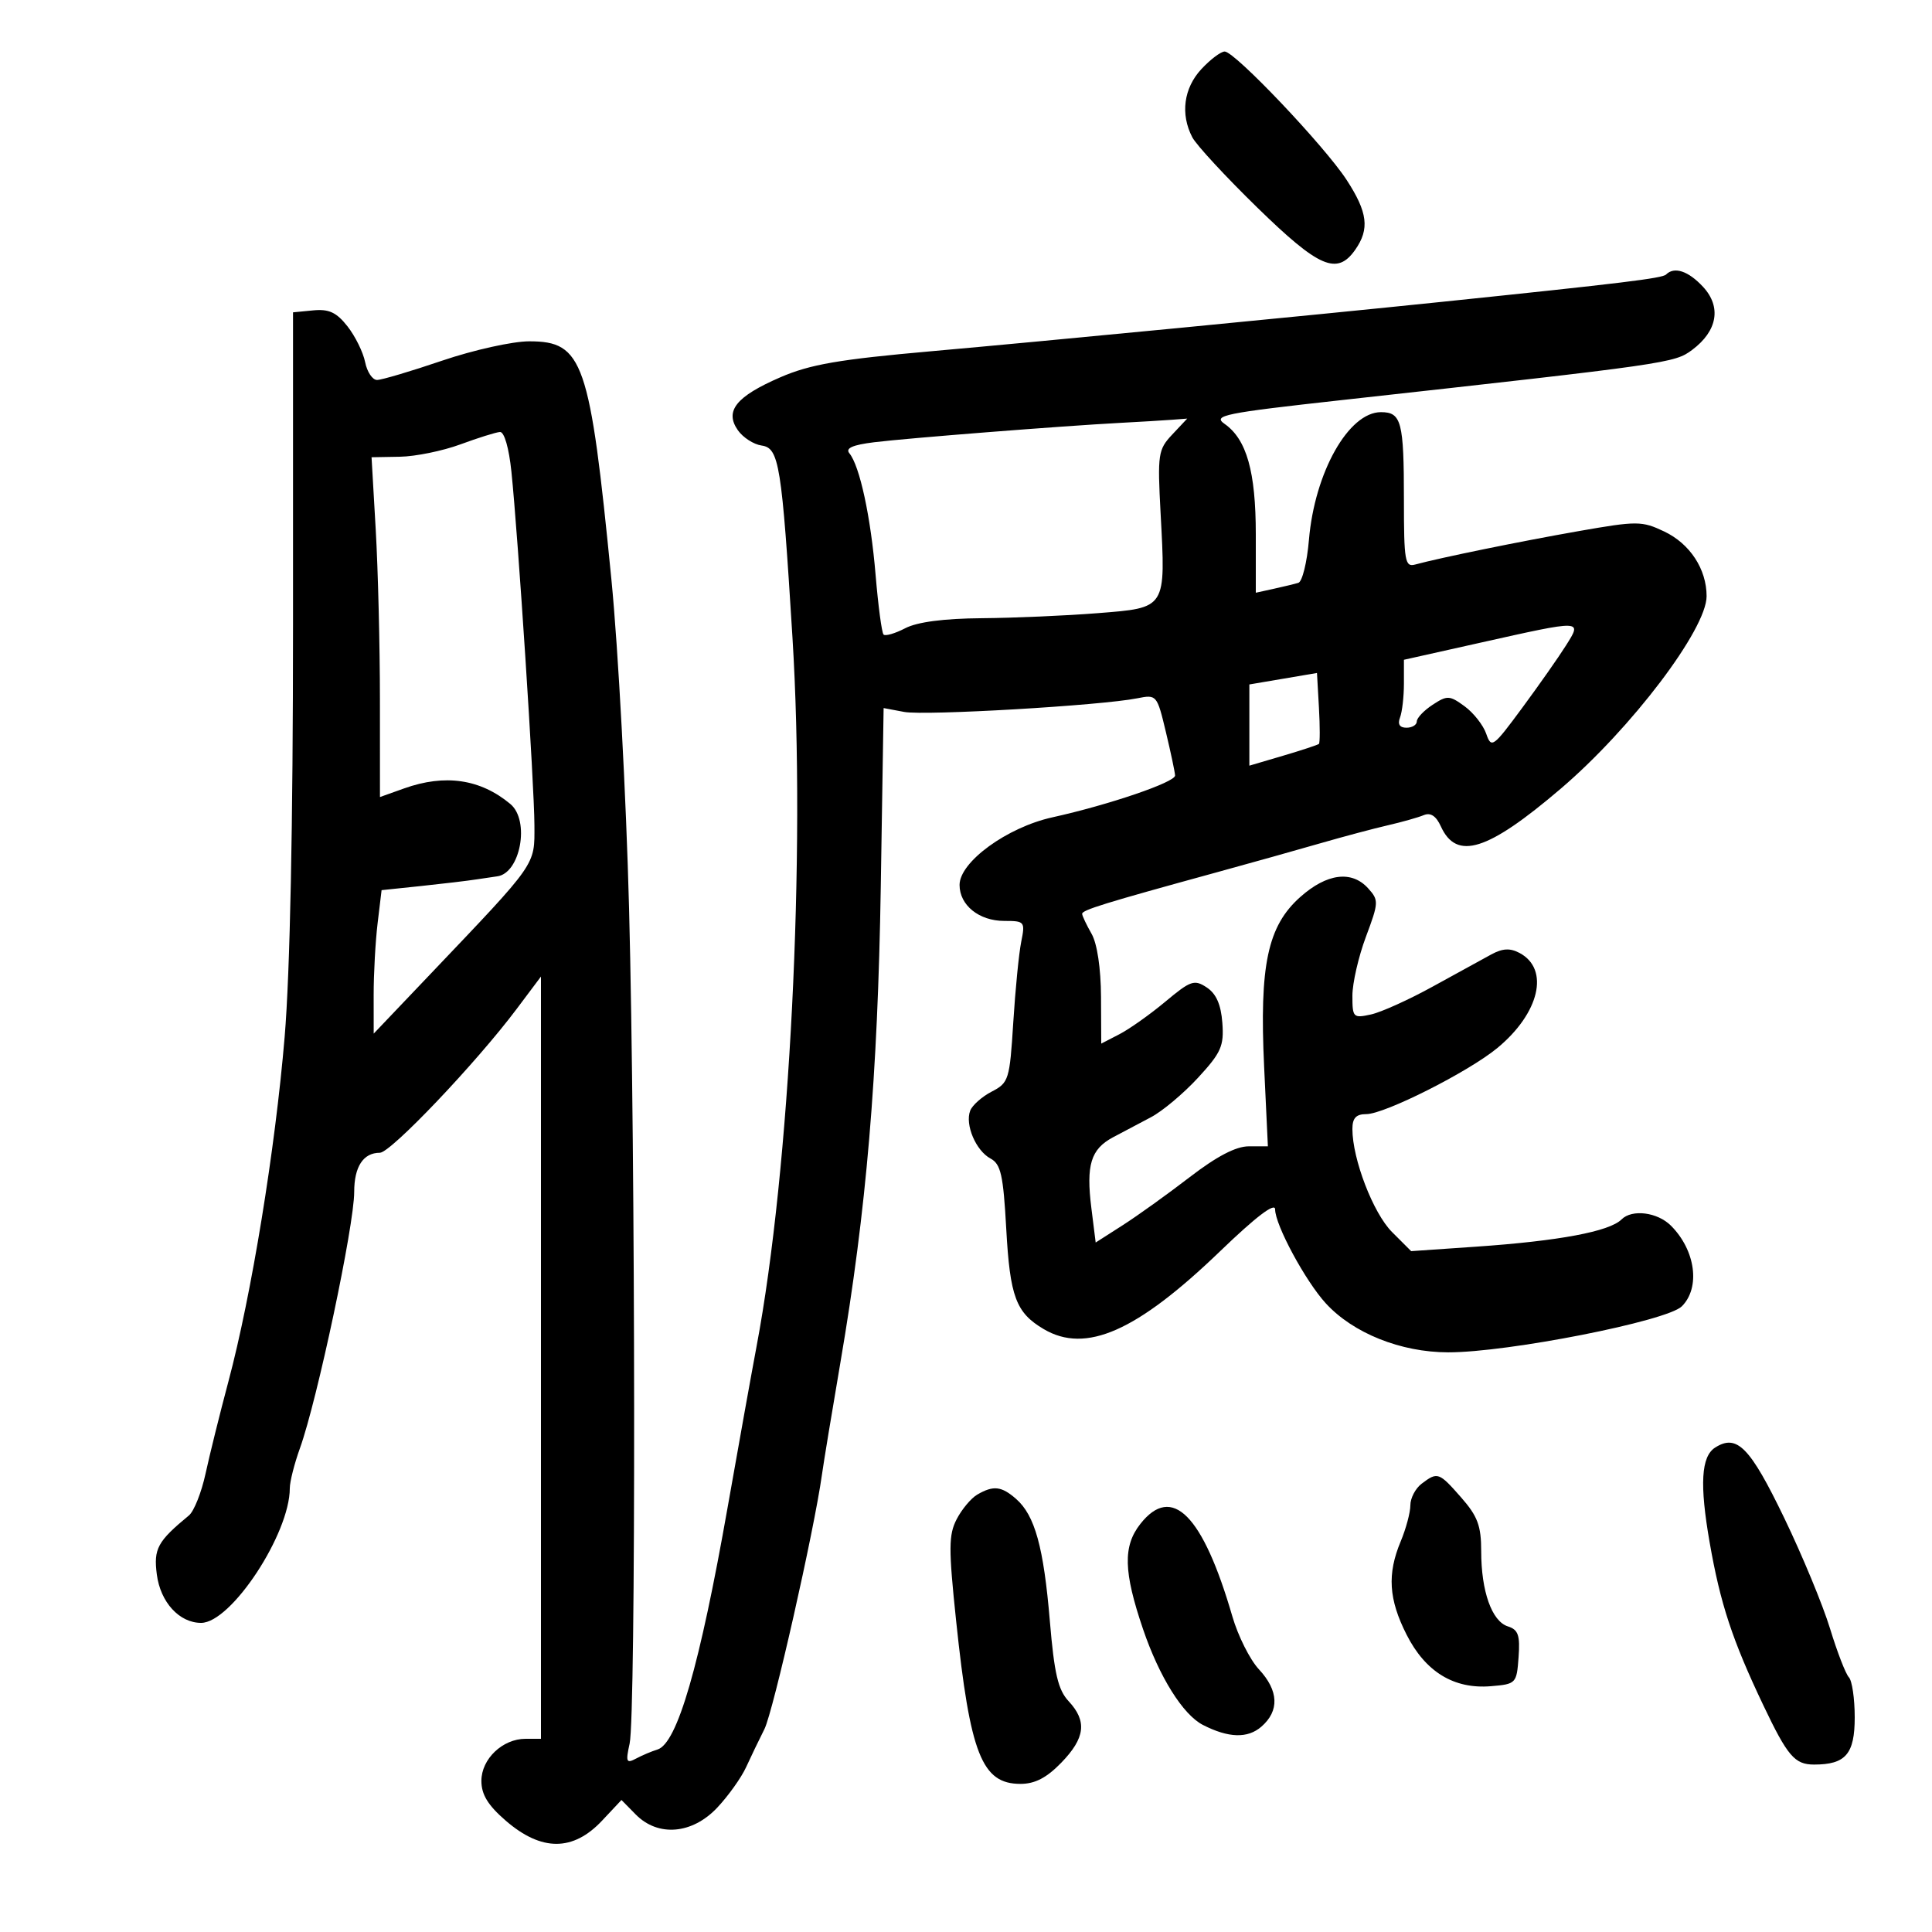 <svg xmlns="http://www.w3.org/2000/svg" width="300" height="300" viewBox="0 0 300 300" version="1.1">
	<path d="M 186.540 10.740 C 183.803 13.692, 183.268 17.728, 185.139 21.316 C 185.766 22.517, 190.316 27.438, 195.251 32.250 C 204.837 41.598, 207.628 42.797, 210.443 38.777 C 212.695 35.562, 212.376 32.970, 209.109 27.946 C 205.697 22.697, 191.742 8, 190.171 8 C 189.572 8, 187.938 9.233, 186.540 10.740 M 258.705 42.629 C 258.123 43.210, 251.899 43.969, 224 46.860 C 203.167 49.019, 162.133 52.988, 144.690 54.533 C 130.256 55.810, 125.795 56.580, 121.158 58.591 C 114.296 61.567, 112.488 63.824, 114.578 66.808 C 115.370 67.938, 117.026 69.006, 118.259 69.182 C 120.986 69.569, 121.389 72.074, 123.055 99 C 125.136 132.617, 122.660 181.568, 117.491 209 C 116.714 213.125, 114.691 224.375, 112.996 234 C 108.643 258.713, 105.157 270.742, 102.081 271.669 C 101.211 271.931, 99.724 272.559, 98.777 273.065 C 97.255 273.876, 97.137 273.604, 97.768 270.742 C 98.745 266.308, 98.686 179.661, 97.680 141 C 97.229 123.675, 95.996 100.725, 94.940 90 C 91.594 56.004, 90.557 53, 82.170 53 C 79.591 53, 73.519 54.349, 68.664 56 C 63.813 57.650, 59.260 59, 58.547 59 C 57.834 59, 57 57.751, 56.695 56.223 C 56.389 54.696, 55.156 52.197, 53.954 50.669 C 52.252 48.504, 51.076 47.958, 48.634 48.195 L 45.500 48.500 45.500 97 C 45.500 128.151, 45.035 151.044, 44.201 161 C 42.735 178.498, 39.045 201.112, 35.473 214.500 C 34.152 219.450, 32.553 225.894, 31.919 228.819 C 31.286 231.745, 30.123 234.670, 29.336 235.319 C 24.453 239.346, 23.831 240.491, 24.353 244.490 C 24.915 248.797, 27.847 252, 31.228 252 C 35.891 252, 45 238.168, 45 231.088 C 45 230.078, 45.709 227.282, 46.575 224.876 C 49.257 217.426, 55 190.306, 55 185.090 C 55 181.152, 56.409 179, 58.988 179 C 60.673 179, 73.964 165.022, 80.250 156.639 L 84 151.639 84 210.819 L 84 270 81.611 270 C 78.040 270, 74.750 273.132, 74.750 276.533 C 74.750 278.661, 75.771 280.328, 78.542 282.722 C 84.085 287.514, 88.989 287.506, 93.500 282.698 L 96.500 279.500 98.714 281.750 C 102.178 285.269, 107.493 284.820, 111.382 280.680 C 113.097 278.854, 115.104 276.042, 115.843 274.430 C 116.581 272.819, 117.866 270.150, 118.697 268.500 C 120.061 265.795, 126.420 237.673, 127.629 229 C 127.897 227.075, 129.194 219.200, 130.510 211.500 C 134.530 187.980, 136.299 167.127, 136.766 137.724 L 137.208 109.948 140.402 110.548 C 143.637 111.154, 170.963 109.557, 176.585 108.433 C 179.606 107.829, 179.658 107.890, 181.037 113.661 C 181.804 116.872, 182.447 119.913, 182.466 120.417 C 182.505 121.460, 172.201 124.974, 163.402 126.918 C 156.373 128.471, 149 133.843, 149 137.412 C 149 140.563, 152.027 143, 155.942 143 C 159.116 143, 159.205 143.110, 158.573 146.250 C 158.213 148.037, 157.657 153.679, 157.338 158.787 C 156.784 167.659, 156.635 168.137, 154 169.500 C 152.483 170.284, 150.975 171.622, 150.649 172.472 C 149.819 174.635, 151.539 178.683, 153.804 179.895 C 155.410 180.755, 155.789 182.443, 156.249 190.805 C 156.832 201.370, 157.751 203.831, 162.072 206.384 C 168.603 210.241, 176.528 206.740, 189.466 194.284 C 195.036 188.921, 198 186.666, 198 187.791 C 198 190.201, 202.706 198.927, 205.865 202.376 C 210.115 207.016, 217.508 209.979, 224.864 209.990 C 234.144 210.004, 258.863 205.137, 261.156 202.844 C 264.066 199.934, 263.283 194.140, 259.463 190.320 C 257.367 188.224, 253.419 187.724, 251.794 189.349 C 249.914 191.229, 242.073 192.697, 229.164 193.586 L 219.124 194.277 216.149 191.303 C 213.231 188.385, 210 179.986, 210 175.318 C 210 173.610, 210.568 173, 212.159 173 C 215.010 173, 227.997 166.451, 232.489 162.749 C 239.053 157.338, 240.665 150.497, 235.969 147.983 C 234.489 147.191, 233.333 147.249, 231.565 148.205 C 230.247 148.917, 226.154 151.163, 222.469 153.196 C 218.784 155.229, 214.471 157.177, 212.885 157.525 C 210.129 158.131, 210 158.001, 210 154.617 C 210 152.669, 210.943 148.554, 212.096 145.473 C 214.097 140.126, 214.112 139.782, 212.441 137.935 C 209.891 135.117, 206.027 135.614, 201.898 139.292 C 196.832 143.804, 195.548 149.856, 196.295 165.682 L 196.877 178 193.917 178 C 191.915 178, 188.941 179.551, 184.729 182.793 C 181.303 185.428, 176.618 188.790, 174.318 190.262 L 170.136 192.938 169.466 187.577 C 168.632 180.900, 169.379 178.449, 172.809 176.608 C 174.289 175.814, 176.945 174.409, 178.710 173.487 C 180.476 172.565, 183.764 169.810, 186.016 167.367 C 189.620 163.456, 190.075 162.433, 189.806 158.827 C 189.594 155.987, 188.851 154.300, 187.384 153.332 C 185.455 152.058, 184.888 152.252, 180.966 155.528 C 178.600 157.505, 175.390 159.781, 173.832 160.587 L 171 162.051 170.965 154.776 C 170.943 150.363, 170.367 146.516, 169.500 145 C 168.714 143.625, 168.055 142.234, 168.035 141.908 C 168 141.313, 171.499 140.233, 189 135.434 C 194.225 134.002, 201.425 131.984, 205 130.950 C 208.575 129.917, 213.300 128.657, 215.500 128.151 C 217.700 127.645, 220.207 126.937, 221.072 126.577 C 222.138 126.133, 222.996 126.695, 223.737 128.323 C 226.175 133.673, 230.994 132.158, 242.344 122.474 C 253.329 113.100, 265 97.701, 265 92.579 C 265 88.371, 262.415 84.425, 258.417 82.528 C 254.945 80.880, 254.223 80.877, 245.123 82.473 C 236.067 84.061, 223.658 86.598, 219.750 87.659 C 218.164 88.090, 218 87.150, 218 77.649 C 218 65.470, 217.616 64, 214.432 64 C 209.409 64, 204.141 73.347, 203.250 83.837 C 202.954 87.322, 202.215 90.322, 201.606 90.503 C 200.998 90.685, 199.262 91.104, 197.750 91.436 L 195 92.038 195 82.987 C 195 73.236, 193.583 68.222, 190.146 65.815 C 188.280 64.508, 190.032 64.152, 208.290 62.132 C 259.150 56.504, 260.014 56.380, 262.755 54.333 C 266.692 51.395, 267.338 47.657, 264.450 44.541 C 262.161 42.071, 259.986 41.347, 258.705 42.629 M 174 65.660 C 165.045 66.134, 140.878 68.035, 135.736 68.672 C 132.389 69.086, 131.245 69.594, 131.888 70.381 C 133.504 72.354, 135.208 80.253, 135.962 89.265 C 136.366 94.086, 136.923 98.256, 137.199 98.533 C 137.476 98.809, 138.990 98.368, 140.565 97.551 C 142.438 96.579, 146.550 96.041, 152.463 95.994 C 157.434 95.955, 165.531 95.602, 170.458 95.211 C 181.166 94.361, 181.015 94.601, 180.218 79.727 C 179.725 70.505, 179.826 69.814, 182.022 67.477 L 184.349 65 181.924 65.185 C 180.591 65.287, 177.025 65.501, 174 65.660 M 71.500 69 C 68.750 70.015, 64.519 70.880, 62.097 70.922 L 57.694 71 58.343 82.250 C 58.699 88.438, 58.993 100.309, 58.995 108.632 L 59 123.764 62.750 122.426 C 69.107 120.157, 74.599 120.964, 79.250 124.848 C 82.325 127.417, 80.807 135.647, 77.179 136.081 C 76.805 136.126, 75.375 136.337, 74 136.551 C 72.625 136.765, 68.744 137.228, 65.376 137.581 L 59.252 138.222 58.635 143.361 C 58.295 146.187, 58.020 151.200, 58.022 154.500 L 58.027 160.500 66.764 151.324 C 83.507 133.737, 83.002 134.459, 82.985 128.129 C 82.969 121.985, 80.450 83.290, 79.413 73.250 C 79.032 69.561, 78.303 67.032, 77.634 67.078 C 77.010 67.120, 74.250 67.985, 71.500 69 M 229.750 99.824 L 218 102.450 218 106.143 C 218 108.174, 217.727 110.548, 217.393 111.418 C 216.995 112.456, 217.338 113, 218.393 113 C 219.277 113, 220 112.560, 220 112.023 C 220 111.486, 221.103 110.323, 222.452 109.440 C 224.726 107.950, 225.085 107.966, 227.418 109.667 C 228.801 110.675, 230.311 112.592, 230.775 113.926 C 231.580 116.245, 231.828 116.068, 236.361 109.926 C 238.970 106.392, 242.025 102.037, 243.150 100.250 C 245.693 96.211, 245.892 96.217, 229.750 99.824 M 199.250 105.391 L 194 106.281 194 112.587 L 194 118.892 199.250 117.344 C 202.137 116.492, 204.636 115.667, 204.803 115.511 C 204.970 115.355, 204.970 112.813, 204.803 109.863 L 204.500 104.500 199.250 105.391 M 266.329 224.775 C 264.151 226.161, 263.899 230.481, 265.472 239.502 C 267.136 249.040, 268.981 254.642, 273.791 264.757 C 277.569 272.701, 278.679 274, 281.688 274 C 286.595 274, 288 272.367, 288 266.665 C 288 263.769, 287.592 260.973, 287.094 260.450 C 286.595 259.928, 285.278 256.523, 284.168 252.885 C 283.057 249.246, 279.863 241.531, 277.069 235.740 C 271.740 224.690, 269.714 222.622, 266.329 224.775 M 220.750 230.392 C 219.787 231.123, 219 232.628, 219 233.738 C 219 234.848, 218.325 237.371, 217.500 239.346 C 215.383 244.413, 215.630 248.337, 218.413 253.829 C 221.341 259.605, 225.763 262.310, 231.500 261.833 C 235.416 261.507, 235.506 261.413, 235.803 257.334 C 236.052 253.916, 235.753 253.056, 234.137 252.543 C 231.651 251.755, 230 247.101, 230 240.886 C 230 236.925, 229.449 235.442, 226.896 232.535 C 223.435 228.592, 223.220 228.517, 220.750 230.392 M 151.750 232.080 C 150.787 232.641, 149.348 234.361, 148.551 235.902 C 147.296 238.329, 147.284 240.443, 148.467 251.683 C 150.645 272.396, 152.462 277, 158.459 277 C 160.708 277, 162.521 276.058, 164.804 273.702 C 168.512 269.876, 168.824 267.262, 165.941 264.167 C 164.296 262.401, 163.709 259.901, 163.022 251.728 C 162.055 240.220, 160.697 235.307, 157.777 232.750 C 155.508 230.763, 154.251 230.624, 151.750 232.080 M 177.073 236.635 C 174.356 240.088, 174.457 244.054, 177.488 252.965 C 180.011 260.383, 183.683 266.257, 186.791 267.848 C 190.762 269.881, 193.729 269.970, 195.864 268.118 C 198.698 265.660, 198.562 262.516, 195.479 259.206 C 194.093 257.718, 192.239 254.025, 191.361 251 C 186.774 235.202, 181.986 230.388, 177.073 236.635" stroke="none" fill="black" fill-rule="evenodd"/>
</svg>
